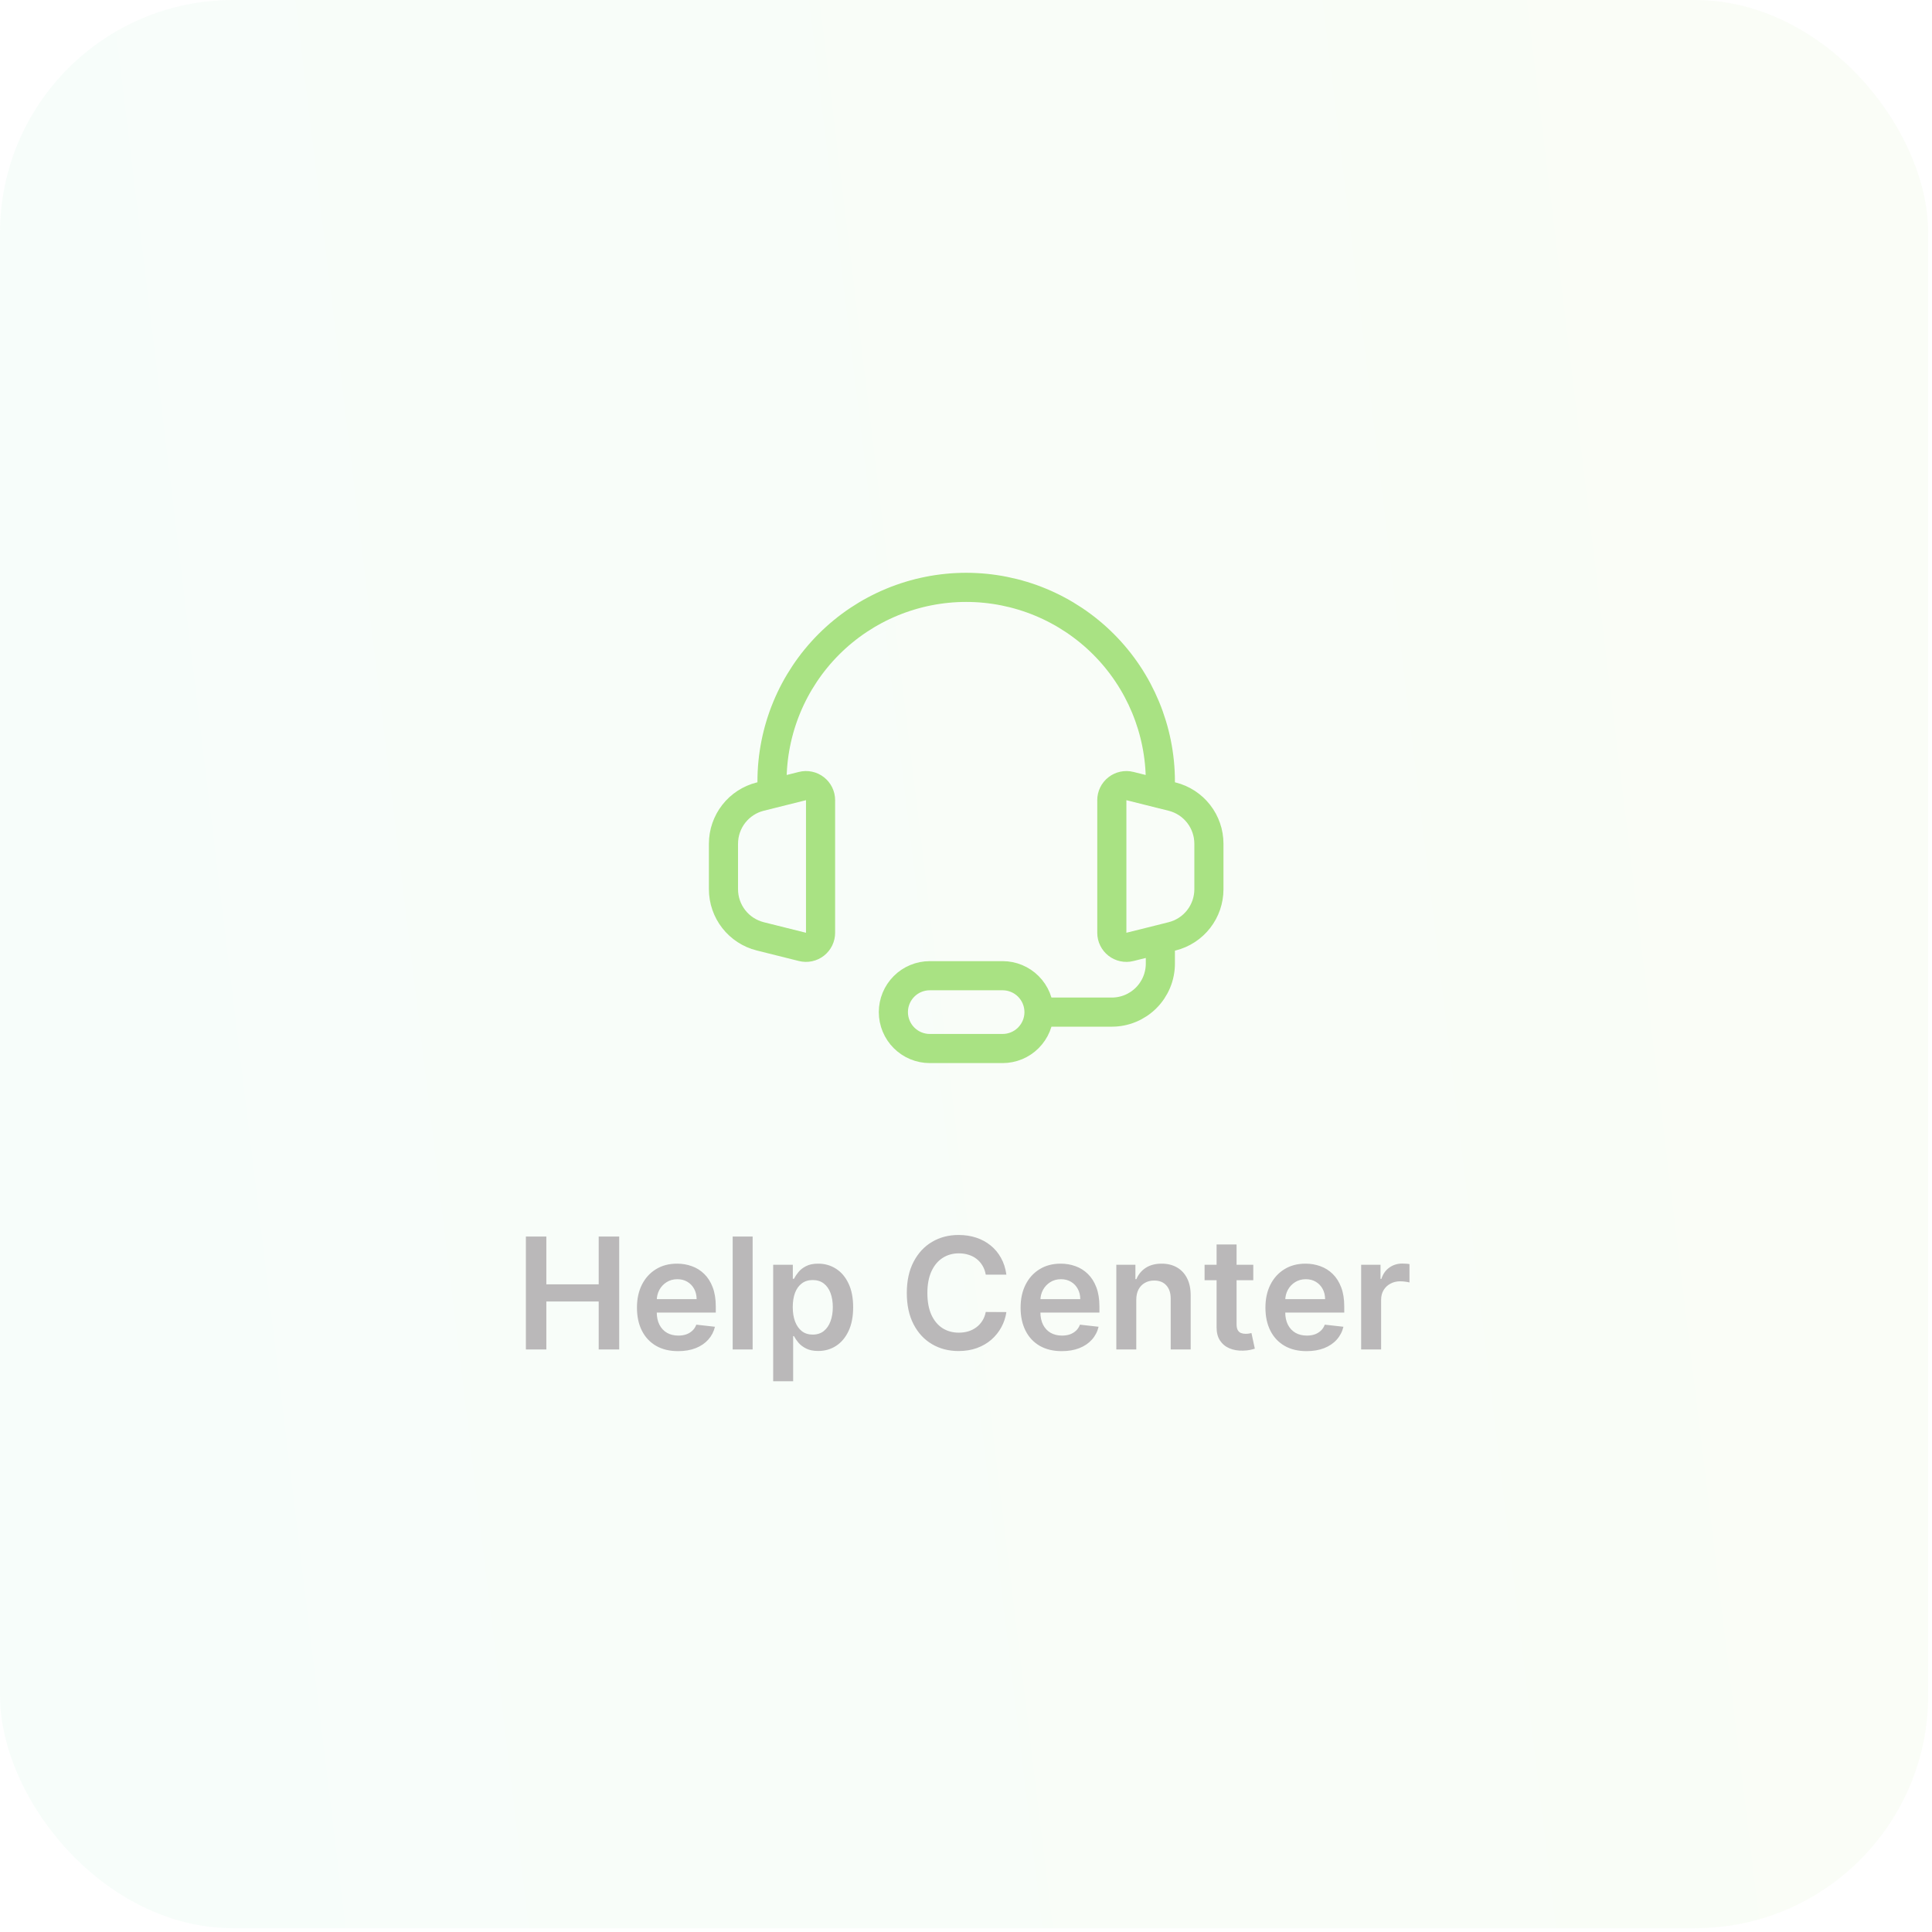 <svg width="199" height="199" viewBox="0 0 199 199" fill="none" xmlns="http://www.w3.org/2000/svg">
<rect width="198.61" height="198.61" rx="24" fill="url(#paint0_linear_969_2052)" fill-opacity="0.05"/>
<path d="M79.519 81.75L78.307 82.052C77.225 82.323 76.265 82.947 75.579 83.826C74.892 84.705 74.52 85.787 74.519 86.903V91.595C74.52 92.71 74.892 93.793 75.579 94.672C76.265 95.55 77.225 96.175 78.307 96.445L82.657 97.532C82.878 97.588 83.109 97.591 83.332 97.544C83.554 97.497 83.763 97.399 83.943 97.259C84.123 97.119 84.268 96.939 84.368 96.735C84.468 96.53 84.519 96.305 84.519 96.078V82.42C84.519 82.192 84.468 81.967 84.368 81.762C84.267 81.557 84.122 81.377 83.942 81.237C83.762 81.097 83.553 80.999 83.33 80.952C83.107 80.905 82.876 80.909 82.654 80.965L79.519 81.75ZM79.519 81.75V80.5C79.519 75.196 81.627 70.109 85.377 66.358C89.128 62.607 94.215 60.5 99.519 60.5C104.824 60.5 109.911 62.607 113.662 66.358C117.412 70.109 119.52 75.196 119.52 80.5V81.75M119.52 81.75L120.732 82.052C121.814 82.323 122.774 82.947 123.46 83.826C124.147 84.705 124.519 85.787 124.52 86.903V91.595C124.519 92.71 124.147 93.793 123.46 94.672C122.774 95.55 121.814 96.175 120.732 96.445L119.52 96.75M119.52 81.75L116.382 80.965C116.161 80.91 115.93 80.906 115.708 80.953C115.485 81.001 115.276 81.098 115.096 81.239C114.917 81.379 114.771 81.558 114.671 81.763C114.572 81.967 114.52 82.192 114.52 82.42V96.078C114.52 96.305 114.572 96.53 114.671 96.735C114.771 96.939 114.917 97.119 115.096 97.259C115.276 97.399 115.485 97.497 115.708 97.544C115.93 97.591 116.161 97.588 116.382 97.532L119.52 96.75M119.52 96.75V99.25C119.52 100.576 118.993 101.848 118.055 102.786C117.117 103.723 115.846 104.25 114.52 104.25H107.02M107.02 104.25C107.02 103.255 106.624 102.302 105.921 101.598C105.218 100.895 104.264 100.5 103.27 100.5H95.769C94.775 100.5 93.821 100.895 93.118 101.598C92.415 102.302 92.019 103.255 92.019 104.25C92.019 105.245 92.415 106.198 93.118 106.902C93.821 107.605 94.775 108 95.769 108H103.27C104.264 108 105.218 107.605 105.921 106.902C106.624 106.198 107.02 105.245 107.02 104.25Z" stroke="#95DA66" stroke-opacity="0.8" stroke-width="3"/>
<path d="M54.167 139V127.364H56.275V132.29H61.667V127.364H63.781V139H61.667V134.057H56.275V139H54.167ZM69.846 139.17C68.971 139.17 68.216 138.989 67.579 138.625C66.947 138.258 66.46 137.739 66.119 137.068C65.778 136.394 65.608 135.6 65.608 134.688C65.608 133.79 65.778 133.002 66.119 132.324C66.464 131.642 66.945 131.112 67.562 130.733C68.18 130.35 68.905 130.159 69.738 130.159C70.276 130.159 70.784 130.246 71.261 130.42C71.742 130.591 72.166 130.856 72.534 131.216C72.905 131.576 73.197 132.034 73.409 132.591C73.621 133.144 73.727 133.803 73.727 134.568V135.199H66.573V133.812H71.755C71.751 133.419 71.666 133.068 71.5 132.761C71.333 132.451 71.1 132.206 70.801 132.028C70.505 131.85 70.161 131.761 69.767 131.761C69.346 131.761 68.977 131.864 68.659 132.068C68.341 132.269 68.092 132.534 67.914 132.864C67.74 133.189 67.651 133.547 67.647 133.938V135.148C67.647 135.655 67.74 136.091 67.926 136.455C68.111 136.814 68.371 137.091 68.704 137.284C69.037 137.473 69.428 137.568 69.875 137.568C70.174 137.568 70.445 137.527 70.687 137.443C70.93 137.356 71.14 137.229 71.318 137.062C71.496 136.896 71.63 136.689 71.721 136.443L73.642 136.659C73.52 137.167 73.289 137.61 72.948 137.989C72.611 138.364 72.18 138.655 71.653 138.864C71.126 139.068 70.524 139.17 69.846 139.17ZM77.524 127.364V139H75.467V127.364H77.524ZM79.639 142.273V130.273H81.662V131.716H81.781C81.887 131.504 82.037 131.278 82.23 131.04C82.423 130.797 82.684 130.591 83.014 130.42C83.343 130.246 83.764 130.159 84.275 130.159C84.95 130.159 85.557 130.331 86.099 130.676C86.644 131.017 87.076 131.523 87.394 132.193C87.716 132.86 87.877 133.678 87.877 134.648C87.877 135.606 87.72 136.42 87.406 137.091C87.091 137.761 86.663 138.273 86.122 138.625C85.58 138.977 84.966 139.153 84.281 139.153C83.781 139.153 83.366 139.07 83.037 138.903C82.707 138.737 82.442 138.536 82.241 138.301C82.044 138.062 81.891 137.837 81.781 137.625H81.696V142.273H79.639ZM81.656 134.636C81.656 135.201 81.735 135.695 81.894 136.119C82.057 136.544 82.29 136.875 82.593 137.114C82.9 137.348 83.271 137.466 83.707 137.466C84.162 137.466 84.542 137.345 84.849 137.102C85.156 136.856 85.387 136.521 85.542 136.097C85.701 135.669 85.781 135.182 85.781 134.636C85.781 134.095 85.703 133.614 85.548 133.193C85.393 132.773 85.162 132.443 84.855 132.205C84.548 131.966 84.165 131.847 83.707 131.847C83.268 131.847 82.894 131.962 82.588 132.193C82.281 132.424 82.048 132.748 81.889 133.165C81.734 133.581 81.656 134.072 81.656 134.636ZM103.659 131.29H101.534C101.473 130.941 101.361 130.633 101.199 130.364C101.036 130.091 100.833 129.86 100.591 129.67C100.348 129.481 100.072 129.339 99.761 129.244C99.454 129.146 99.123 129.097 98.767 129.097C98.134 129.097 97.573 129.256 97.085 129.574C96.596 129.888 96.214 130.35 95.937 130.96C95.661 131.566 95.522 132.307 95.522 133.182C95.522 134.072 95.661 134.822 95.937 135.432C96.217 136.038 96.6 136.496 97.085 136.807C97.573 137.114 98.132 137.267 98.761 137.267C99.109 137.267 99.435 137.222 99.738 137.131C100.045 137.036 100.32 136.898 100.562 136.716C100.808 136.534 101.015 136.311 101.181 136.045C101.352 135.78 101.469 135.477 101.534 135.136L103.659 135.148C103.579 135.701 103.407 136.22 103.142 136.705C102.88 137.189 102.538 137.617 102.113 137.989C101.689 138.356 101.193 138.644 100.625 138.852C100.056 139.057 99.426 139.159 98.733 139.159C97.71 139.159 96.797 138.922 95.994 138.449C95.191 137.975 94.558 137.292 94.096 136.398C93.634 135.504 93.403 134.432 93.403 133.182C93.403 131.928 93.636 130.856 94.102 129.966C94.568 129.072 95.202 128.388 96.005 127.915C96.808 127.441 97.717 127.205 98.733 127.205C99.38 127.205 99.983 127.295 100.539 127.477C101.096 127.659 101.592 127.926 102.028 128.278C102.464 128.627 102.822 129.055 103.102 129.562C103.386 130.066 103.572 130.642 103.659 131.29ZM109.362 139.17C108.487 139.17 107.731 138.989 107.095 138.625C106.462 138.258 105.975 137.739 105.635 137.068C105.294 136.394 105.123 135.6 105.123 134.688C105.123 133.79 105.294 133.002 105.635 132.324C105.979 131.642 106.46 131.112 107.078 130.733C107.695 130.35 108.421 130.159 109.254 130.159C109.792 130.159 110.299 130.246 110.777 130.42C111.258 130.591 111.682 130.856 112.049 131.216C112.421 131.576 112.712 132.034 112.924 132.591C113.136 133.144 113.243 133.803 113.243 134.568V135.199H106.089V133.812H111.271C111.267 133.419 111.182 133.068 111.015 132.761C110.849 132.451 110.616 132.206 110.316 132.028C110.021 131.85 109.676 131.761 109.282 131.761C108.862 131.761 108.493 131.864 108.174 132.068C107.856 132.269 107.608 132.534 107.43 132.864C107.256 133.189 107.167 133.547 107.163 133.938V135.148C107.163 135.655 107.256 136.091 107.441 136.455C107.627 136.814 107.886 137.091 108.22 137.284C108.553 137.473 108.943 137.568 109.39 137.568C109.69 137.568 109.96 137.527 110.203 137.443C110.445 137.356 110.655 137.229 110.833 137.062C111.011 136.896 111.146 136.689 111.237 136.443L113.157 136.659C113.036 137.167 112.805 137.61 112.464 137.989C112.127 138.364 111.695 138.655 111.169 138.864C110.642 139.068 110.04 139.17 109.362 139.17ZM117.039 133.886V139H114.983V130.273H116.949V131.756H117.051C117.252 131.267 117.572 130.879 118.011 130.591C118.454 130.303 119.002 130.159 119.653 130.159C120.255 130.159 120.78 130.288 121.227 130.545C121.678 130.803 122.026 131.176 122.272 131.665C122.522 132.153 122.645 132.746 122.642 133.443V139H120.585V133.761C120.585 133.178 120.433 132.722 120.13 132.392C119.831 132.062 119.416 131.898 118.886 131.898C118.526 131.898 118.206 131.977 117.926 132.136C117.649 132.292 117.431 132.517 117.272 132.812C117.117 133.108 117.039 133.466 117.039 133.886ZM129.091 130.273V131.864H124.074V130.273H129.091ZM125.312 128.182H127.369V136.375C127.369 136.652 127.411 136.864 127.494 137.011C127.581 137.155 127.695 137.254 127.835 137.307C127.975 137.36 128.13 137.386 128.301 137.386C128.43 137.386 128.547 137.377 128.653 137.358C128.763 137.339 128.846 137.322 128.903 137.307L129.25 138.915C129.14 138.953 128.983 138.994 128.778 139.04C128.577 139.085 128.331 139.112 128.039 139.119C127.524 139.134 127.06 139.057 126.647 138.886C126.234 138.712 125.907 138.443 125.664 138.08C125.426 137.716 125.308 137.261 125.312 136.716V128.182ZM134.581 139.17C133.706 139.17 132.95 138.989 132.314 138.625C131.681 138.258 131.194 137.739 130.853 137.068C130.512 136.394 130.342 135.6 130.342 134.688C130.342 133.79 130.512 133.002 130.853 132.324C131.198 131.642 131.679 131.112 132.297 130.733C132.914 130.35 133.639 130.159 134.473 130.159C135.011 130.159 135.518 130.246 135.995 130.42C136.476 130.591 136.901 130.856 137.268 131.216C137.639 131.576 137.931 132.034 138.143 132.591C138.355 133.144 138.461 133.803 138.461 134.568V135.199H131.308V133.812H136.49C136.486 133.419 136.401 133.068 136.234 132.761C136.067 132.451 135.834 132.206 135.535 132.028C135.24 131.85 134.895 131.761 134.501 131.761C134.081 131.761 133.711 131.864 133.393 132.068C133.075 132.269 132.827 132.534 132.649 132.864C132.475 133.189 132.386 133.547 132.382 133.938V135.148C132.382 135.655 132.475 136.091 132.66 136.455C132.846 136.814 133.105 137.091 133.439 137.284C133.772 137.473 134.162 137.568 134.609 137.568C134.908 137.568 135.179 137.527 135.422 137.443C135.664 137.356 135.874 137.229 136.052 137.062C136.23 136.896 136.365 136.689 136.456 136.443L138.376 136.659C138.255 137.167 138.024 137.61 137.683 137.989C137.346 138.364 136.914 138.655 136.387 138.864C135.861 139.068 135.259 139.17 134.581 139.17ZM140.201 139V130.273H142.196V131.727H142.287C142.446 131.223 142.718 130.835 143.105 130.562C143.495 130.286 143.94 130.148 144.44 130.148C144.554 130.148 144.681 130.153 144.821 130.165C144.965 130.172 145.084 130.186 145.179 130.205V132.097C145.092 132.066 144.953 132.04 144.764 132.017C144.578 131.991 144.398 131.977 144.224 131.977C143.849 131.977 143.512 132.059 143.213 132.222C142.917 132.381 142.684 132.602 142.514 132.886C142.343 133.17 142.258 133.498 142.258 133.869V139H140.201Z" fill="#BAB8B9"/>
<defs>
<linearGradient id="paint0_linear_969_2052" x1="5.517" y1="100.396" x2="195.819" y2="77.349" gradientUnits="userSpaceOnUse">
<stop stop-color="#69E1A4"/>
<stop offset="1" stop-color="#9ED95B"/>
</linearGradient>
</defs>
</svg>

